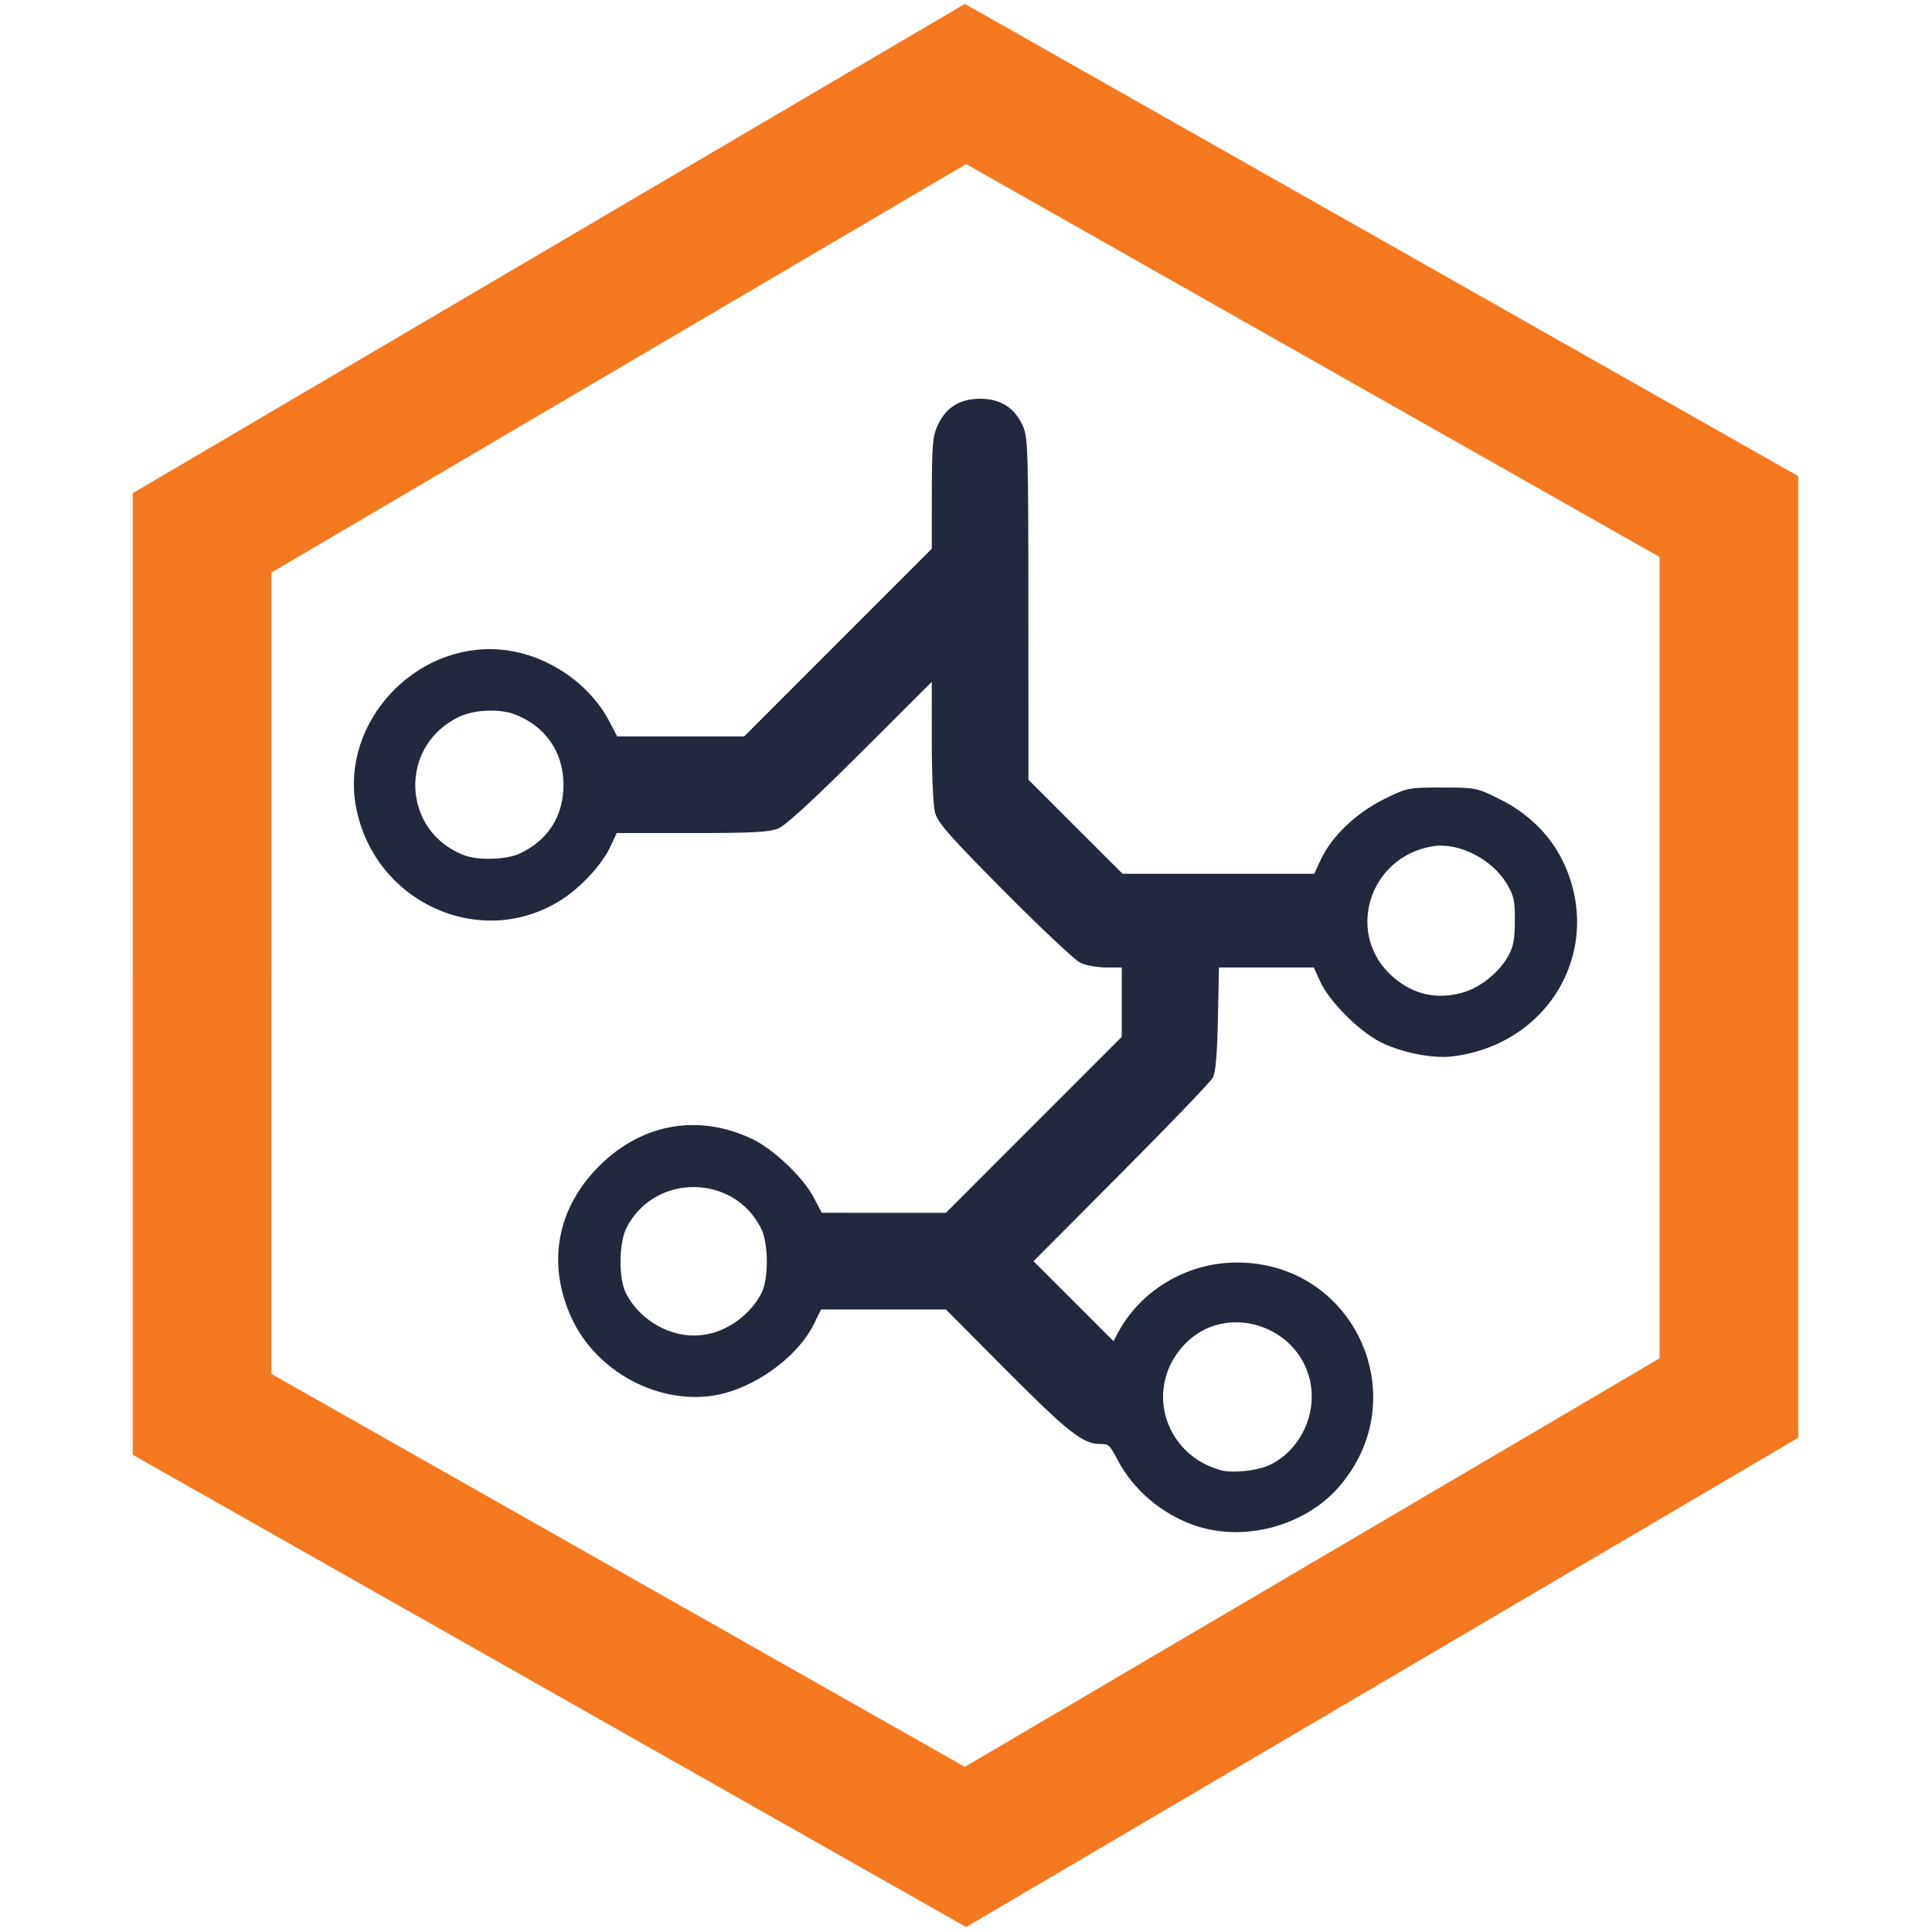 <?xml version="1.0" encoding="UTF-8" standalone="no"?>
<svg
   xmlns:dc="http://purl.org/dc/elements/1.1/"
   xmlns:cc="http://creativecommons.org/ns#"
   xmlns:rdf="http://www.w3.org/1999/02/22-rdf-syntax-ns#"
   xmlns:svg="http://www.w3.org/2000/svg"
   xmlns="http://www.w3.org/2000/svg"
   width="1080"
   height="1080"
   viewBox="0 0 285.75 285.75"
   version="1.1"
   id="svg4501">
  <defs
     id="defs4495" />
  <g
     id="layer1">
    <g
       id="layer1-7"
       transform="matrix(1.18,0,0,1.18,12.636,-0.809)">
      <g
         id="g3522"
         transform="matrix(1.299,0,0,1.299,-33.043,-36.454)">
        <path
           style="display:inline;fill:none;stroke:#f57921;stroke-width:13.385;stroke-linecap:square;stroke-linejoin:miter;stroke-miterlimit:4;stroke-dasharray:none;stroke-opacity:1"
           id="path3839-6-9"
           d="m 184.018,163.489 -73.663,43.314 -73.662,-41.741 7.23e-4,-85.055 73.663,-43.314 73.662,41.741 z" />
        <path
           id="path2925"
           d="m 132.545,175.644 c -3.181,-1.094 -5.883,-3.392 -7.397,-6.288 -0.77,-1.474 -0.9,-1.587 -1.832,-1.587 -1.584,-0.001 -3.067,-1.185 -9.149,-7.303 l -5.638,-5.672 h -6.104 -6.104 l -0.738,1.508 c -1.387,2.835 -5.01,5.637 -8.495,6.57 -5.531,1.48 -12.037,-1.685 -14.564,-7.083 -2.422,-5.177 -1.486,-10.491 2.563,-14.55 4.077,-4.086 9.459,-5.052 14.601,-2.62 2.041,0.965 4.888,3.669 5.896,5.598 l 0.81,1.551 6.066,5.7e-4 6.066,7.7e-4 8.53,-8.534 8.53,-8.534 v -3.453 -3.453 h -1.579 c -0.869,0 -1.989,-0.195 -2.491,-0.433 -0.502,-0.238 -3.775,-3.316 -7.275,-6.84 -5.208,-5.244 -6.42,-6.612 -6.674,-7.535 -0.18,-0.654 -0.311,-3.615 -0.312,-7.049 l -0.002,-5.921 -6.981,6.968 c -4.578,4.569 -7.342,7.117 -8.029,7.402 -0.851,0.352 -2.425,0.433 -8.343,0.433 h -7.294 l -0.666,1.422 c -0.794,1.696 -2.807,3.868 -4.693,5.065 -7.698,4.884 -17.932,0.175 -19.573,-9.005 -1.412,-7.901 5.584,-15.506 13.695,-14.888 4.302,0.328 8.517,3.088 10.495,6.873 l 0.787,1.507 6.207,5.6e-4 6.207,7.8e-4 9.094,-9.098 9.094,-9.098 0.006,-5.357 c 0.005,-4.614 0.079,-5.518 0.531,-6.513 0.769,-1.693 2.064,-2.51 3.975,-2.51 1.912,0 3.207,0.818 3.975,2.51 0.493,1.085 0.525,2.175 0.531,17.659 l 0.006,16.503 4.586,4.58 4.586,4.58 h 9.327 9.327 l 0.683,-1.47 c 1.018,-2.193 3.372,-4.436 6.027,-5.745 2.217,-1.093 2.277,-1.105 5.514,-1.105 3.227,0 3.304,0.015 5.462,1.082 2.717,1.343 4.799,3.366 6.023,5.852 4.091,8.31 -1.149,17.605 -10.551,18.715 -1.898,0.224 -5.028,-0.43 -6.935,-1.448 -2.025,-1.081 -4.757,-3.848 -5.586,-5.657 l -0.679,-1.481 h -4.698 -4.698 l -0.103,5.006 c -0.072,3.496 -0.218,5.219 -0.484,5.711 -0.209,0.388 -4.204,4.546 -8.876,9.239 l -8.495,8.534 3.987,3.987 3.987,3.987 0.435,-0.84 c 2.157,-4.171 6.635,-6.857 11.434,-6.857 11.269,0 17.12,13.012 9.657,21.474 -3.248,3.682 -9.02,5.206 -13.666,3.607 z m 7.002,-5.46 c 2.555,-1.068 4.369,-3.886 4.369,-6.788 0,-6.743 -8.464,-9.957 -12.82,-4.868 -3.652,4.266 -1.569,10.657 3.941,12.091 1.058,0.275 3.336,0.056 4.51,-0.435 z M 87.089,156.949 c 1.614,-0.755 2.99,-2.061 3.724,-3.535 0.718,-1.441 0.696,-4.866 -0.04,-6.349 -2.699,-5.44 -10.59,-5.449 -13.285,-0.015 -0.743,1.499 -0.768,4.915 -0.047,6.364 1.23,2.471 3.978,4.195 6.685,4.195 1.036,0 2.02,-0.219 2.961,-0.66 z m 71.389,-32.469 c 1.698,-0.504 3.575,-2.048 4.415,-3.633 0.488,-0.919 0.621,-1.649 0.625,-3.425 0.004,-1.972 -0.095,-2.427 -0.79,-3.608 -1.446,-2.459 -4.763,-4.141 -7.325,-3.714 -6.359,1.06 -8.66,8.795 -3.844,12.918 2.018,1.728 4.358,2.222 6.918,1.462 z M 67.346,111.114 c 2.82,-1.286 4.372,-3.701 4.372,-6.806 0,-3.233 -1.823,-5.831 -4.884,-6.959 -1.438,-0.53 -3.842,-0.433 -5.27,0.212 -6.119,2.767 -5.875,11.343 0.391,13.706 1.364,0.514 4.097,0.437 5.391,-0.153 z"
           style="fill:#22293d;fill-opacity:1;stroke:#22293d;stroke-width:0.304;stroke-miterlimit:4;stroke-dasharray:none;stroke-opacity:1" />
      </g>
    </g>
  </g>
</svg>
